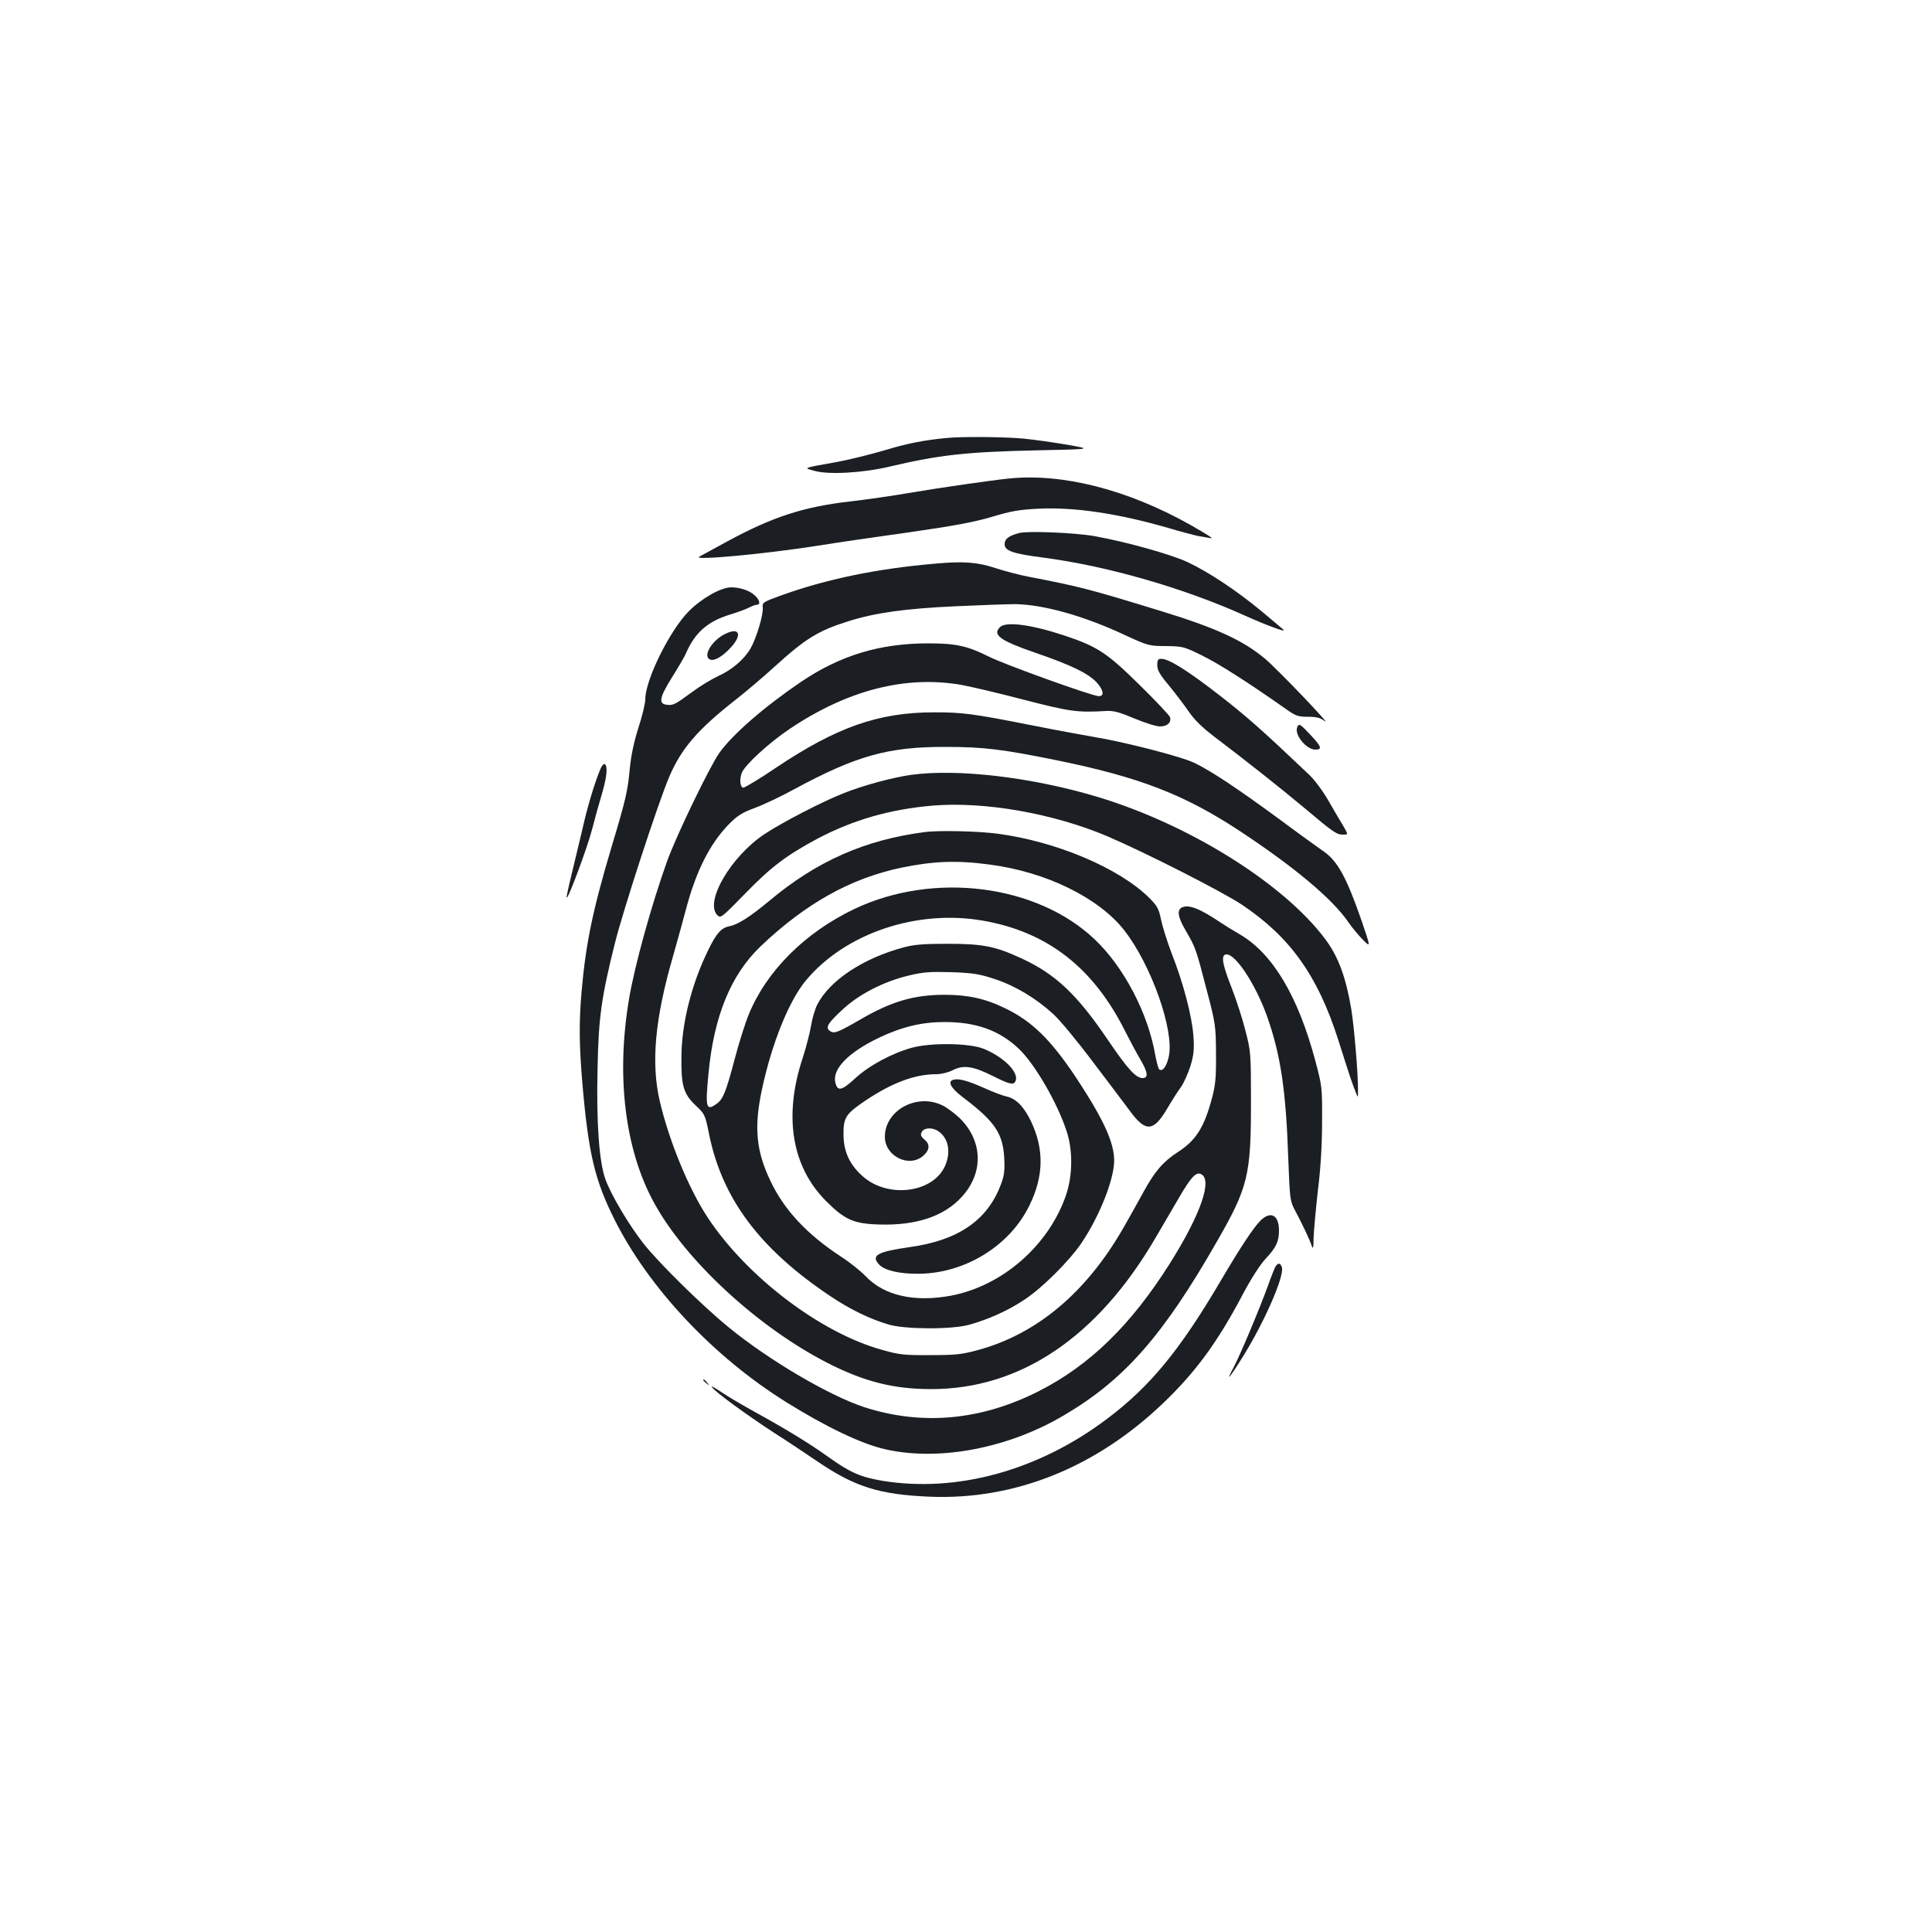 <?xml version="1.0" standalone="no"?>
<!DOCTYPE svg PUBLIC "-//W3C//DTD SVG 20010904//EN"
 "http://www.w3.org/TR/2001/REC-SVG-20010904/DTD/svg10.dtd">
<svg version="1.0" xmlns="http://www.w3.org/2000/svg"
 width="1000pt" height="1000pt" viewBox="0 0 1000 1000"
 preserveAspectRatio="xMidYMid meet">
<g transform="translate(0,1000) scale(0.1,-0.1)"
fill="#1b1f23" stroke="none">
<path d="M4900 7733 c-116 -11 -204 -28 -319 -63 -71 -21 -183 -49 -248 -61
-185 -33 -175 -30 -118 -46 73 -21 252 -11 390 22 256 60 393 76 760 84 290 6
290 6 160 29 -71 12 -175 27 -230 32 -95 9 -319 11 -395 3z"/>
<path d="M5220 7523 c-95 -10 -353 -47 -505 -73 -93 -16 -233 -36 -310 -45
-244 -27 -408 -81 -640 -207 -71 -39 -137 -75 -145 -79 -42 -22 334 13 610 56
85 14 297 45 470 69 238 34 344 54 435 81 98 30 142 37 240 42 188 9 414 -25
673 -100 64 -19 135 -38 157 -42 22 -3 51 -9 65 -11 14 -3 -36 28 -110 70
-326 183 -663 268 -940 239z"/>
<path d="M5275 7241 c-53 -14 -75 -30 -75 -57 0 -35 40 -49 191 -69 336 -43
735 -158 1054 -302 111 -50 215 -88 199 -73 -5 4 -56 48 -114 96 -129 107
-272 202 -384 255 -87 40 -314 104 -481 134 -102 18 -345 28 -390 16z"/>
<path d="M4845 7083 c-307 -26 -570 -81 -805 -166 -91 -33 -95 -36 -92 -62 4
-36 -33 -158 -63 -211 -33 -57 -97 -112 -169 -144 -34 -16 -92 -51 -131 -80
-90 -66 -100 -72 -133 -68 -45 5 -39 37 25 140 32 51 65 107 72 123 47 111
115 170 233 205 36 11 79 27 95 35 15 8 34 15 41 15 20 0 14 25 -11 48 -26 25
-76 42 -122 42 -53 0 -152 -56 -219 -123 -99 -99 -226 -356 -226 -456 0 -22
-16 -88 -35 -146 -23 -72 -38 -141 -45 -211 -11 -119 -20 -159 -95 -409 -98
-329 -133 -499 -155 -750 -14 -164 -12 -280 5 -480 31 -356 64 -495 166 -698
178 -355 513 -711 891 -946 204 -127 386 -214 508 -242 279 -64 638 4 928 176
311 183 512 411 792 901 160 279 175 341 175 719 0 250 -1 264 -28 368 -15 60
-47 160 -72 224 -50 126 -57 173 -26 173 48 0 149 -154 208 -317 71 -199 99
-383 111 -738 8 -211 9 -222 35 -270 39 -73 78 -156 87 -185 6 -18 9 -7 9 40
1 36 11 146 22 245 15 118 22 242 22 360 1 176 0 183 -35 315 -90 336 -222
557 -393 655 -28 16 -75 45 -105 65 -87 58 -138 81 -173 78 -48 -5 -48 -43 1
-126 50 -86 53 -94 108 -307 46 -174 47 -185 48 -330 1 -127 -3 -163 -22 -233
-40 -149 -83 -216 -177 -276 -75 -49 -118 -99 -176 -205 -29 -53 -77 -139
-107 -191 -191 -331 -445 -544 -747 -627 -88 -24 -118 -27 -250 -27 -134 -1
-161 2 -249 27 -319 88 -700 378 -903 685 -99 151 -199 394 -248 602 -46 198
-25 427 67 745 22 77 53 190 69 250 51 194 123 337 219 436 46 47 69 62 139
88 46 17 136 60 200 95 322 174 487 221 786 220 197 0 293 -12 579 -70 425
-87 656 -177 938 -362 287 -189 484 -354 567 -475 18 -27 52 -67 74 -90 42
-42 42 -42 -4 93 -80 231 -126 315 -202 366 -23 16 -126 90 -228 166 -210 154
-346 245 -434 288 -65 33 -370 111 -525 136 -52 9 -194 35 -315 59 -313 62
-364 68 -510 68 -287 0 -504 -76 -819 -287 -87 -59 -164 -105 -170 -103 -16 5
-19 45 -6 78 18 42 142 156 250 228 299 200 598 276 886 226 49 -9 195 -43
324 -77 237 -61 276 -67 425 -58 40 2 69 -6 147 -39 53 -22 112 -41 131 -41
39 0 61 20 53 48 -4 10 -75 86 -159 168 -167 165 -217 197 -383 253 -174 58
-307 76 -338 45 -41 -40 1 -70 184 -133 189 -65 276 -108 319 -156 35 -40 37
-71 6 -68 -40 3 -489 165 -566 204 -111 56 -172 69 -314 69 -251 0 -456 -62
-660 -200 -190 -129 -352 -270 -421 -366 -50 -70 -225 -432 -272 -564 -80
-224 -167 -537 -196 -710 -68 -401 -21 -780 128 -1053 164 -302 541 -649 902
-833 189 -96 341 -134 534 -134 462 0 861 269 1161 783 39 67 95 163 124 212
59 101 84 128 109 119 65 -25 3 -207 -161 -467 -200 -316 -412 -523 -675 -657
-299 -152 -604 -180 -903 -84 -181 59 -493 242 -701 412 -139 113 -363 334
-443 435 -76 97 -168 252 -197 332 -33 90 -48 298 -41 576 5 262 20 368 89
644 42 170 223 725 281 862 62 147 148 247 342 399 55 43 147 121 205 174 158
144 226 186 380 234 137 44 295 66 555 78 132 6 272 11 310 11 144 -2 354 -60
565 -159 122 -56 127 -58 215 -58 86 -1 94 -3 185 -48 85 -41 243 -142 429
-273 57 -41 69 -45 121 -45 44 0 64 -5 86 -22 48 -37 -246 271 -309 323 -115
96 -255 160 -547 249 -368 113 -409 123 -676 175 -45 8 -123 29 -173 45 -90
30 -163 36 -306 23z"/>
<path d="M3748 6716 c-67 -35 -112 -115 -72 -130 22 -9 65 17 107 63 63 69 42
108 -35 67z"/>
<path d="M5990 6557 c0 -25 13 -49 58 -102 31 -38 77 -98 102 -134 31 -46 72
-86 135 -134 156 -118 346 -268 470 -372 148 -125 164 -135 197 -135 27 0 27
0 -1 48 -16 26 -51 85 -77 131 -27 47 -71 106 -99 132 -241 229 -321 300 -464
411 -165 128 -261 188 -300 188 -17 0 -21 -6 -21 -33z"/>
<path d="M6714 6235 c-15 -39 48 -115 94 -115 37 0 32 15 -22 73 -57 61 -63
65 -72 42z"/>
<path d="M3107 6018 c-30 -72 -68 -199 -92 -308 -15 -63 -40 -168 -56 -234
-16 -65 -28 -120 -26 -122 8 -8 106 256 131 351 14 55 37 138 51 184 26 88 32
146 15 156 -5 3 -16 -9 -23 -27z"/>
<path d="M4713 5989 c-96 -14 -244 -54 -345 -94 -112 -44 -318 -151 -409 -211
-176 -116 -314 -353 -246 -421 17 -17 23 -12 145 113 134 138 213 197 373 283
185 97 373 152 595 171 267 23 628 -40 909 -160 202 -87 589 -284 692 -352
250 -167 393 -367 499 -698 62 -196 70 -219 88 -265 15 -40 15 -40 15 0 1 85
-20 331 -35 423 -28 165 -67 270 -133 359 -214 288 -703 594 -1176 737 -340
103 -730 149 -972 115z"/>
<path d="M4785 5693 c-308 -40 -557 -150 -801 -354 -101 -84 -165 -125 -208
-133 -42 -8 -67 -35 -109 -121 -87 -176 -139 -381 -140 -555 -2 -149 11 -192
73 -251 48 -45 50 -49 70 -149 68 -335 263 -595 628 -839 103 -69 204 -118
302 -147 87 -25 326 -26 416 -1 101 28 203 74 288 131 91 60 230 199 293 291
84 125 155 292 168 399 13 101 -42 227 -201 467 -127 189 -223 283 -359 349
-103 51 -195 71 -315 71 -159 0 -276 -34 -437 -128 -118 -68 -136 -75 -158
-59 -24 18 -11 40 72 116 83 76 211 141 338 171 75 18 111 20 220 17 111 -4
144 -9 225 -36 106 -35 214 -100 303 -182 33 -30 125 -141 205 -248 81 -107
170 -224 197 -261 77 -102 117 -97 187 22 23 39 55 90 71 111 15 22 37 71 49
109 17 58 20 85 15 156 -8 103 -51 270 -112 425 -24 63 -49 143 -56 178 -11
54 -19 69 -60 110 -154 154 -482 293 -787 333 -98 13 -304 18 -377 8z m338
-168 c292 -38 564 -172 696 -340 140 -180 259 -516 231 -652 -11 -51 -31 -80
-49 -69 -5 3 -14 36 -21 73 -37 217 -162 457 -314 601 -299 284 -832 352
-1242 158 -257 -122 -457 -322 -549 -548 -19 -46 -52 -152 -74 -236 -44 -166
-59 -203 -93 -226 -53 -38 -58 -20 -41 156 28 299 116 512 269 659 234 223
467 353 730 408 166 34 285 39 457 16z m-37 -290 c336 -58 574 -244 739 -575
21 -41 55 -106 77 -143 40 -68 43 -97 12 -97 -34 0 -76 45 -176 192 -161 239
-274 346 -450 427 -136 63 -199 76 -383 76 -125 0 -175 -4 -229 -19 -209 -56
-382 -171 -446 -296 -12 -24 -26 -72 -32 -109 -6 -36 -25 -111 -43 -166 -100
-301 -58 -562 120 -741 97 -97 142 -118 275 -122 192 -6 336 42 428 143 115
125 109 291 -12 409 -26 24 -65 54 -89 65 -132 64 -297 -26 -297 -163 0 -100
124 -162 198 -99 34 30 37 59 8 84 -20 17 -23 26 -15 40 12 23 56 25 87 3 52
-36 65 -109 33 -180 -63 -139 -295 -168 -425 -53 -68 60 -99 127 -100 214 -1
90 11 109 110 176 141 95 259 139 371 139 25 0 62 9 85 21 55 28 105 21 208
-31 88 -44 108 -48 117 -24 17 45 -64 125 -167 166 -73 29 -270 32 -370 5
-104 -29 -222 -92 -294 -159 -70 -64 -91 -68 -102 -22 -18 70 67 157 226 233
118 56 221 81 339 81 164 0 284 -43 385 -139 82 -78 200 -281 247 -427 33 -99
31 -231 -4 -332 -90 -259 -328 -467 -593 -518 -191 -36 -349 0 -444 101 -25
26 -81 71 -126 100 -176 115 -294 241 -365 390 -76 158 -87 280 -45 477 51
238 140 459 228 564 203 243 572 368 914 309z"/>
<path d="M4938 4412 c-36 -7 -19 -42 44 -90 168 -127 209 -188 216 -317 3 -65
0 -91 -18 -137 -69 -184 -220 -288 -471 -323 -169 -24 -203 -43 -158 -91 28
-30 106 -48 204 -47 240 2 471 144 573 353 75 153 77 292 8 437 -37 76 -78
118 -128 128 -18 4 -69 23 -113 43 -85 38 -130 50 -157 44z"/>
<path d="M6525 3683 c-38 -38 -106 -141 -210 -318 -210 -356 -362 -541 -585
-709 -354 -267 -775 -383 -1160 -321 -114 19 -168 42 -280 122 -99 71 -218
144 -380 233 -63 35 -142 81 -174 103 -32 22 -56 35 -52 28 14 -23 177 -142
321 -236 83 -53 180 -118 218 -144 200 -137 326 -177 592 -188 437 -17 854
150 1202 481 171 163 285 318 418 571 42 79 88 150 116 180 54 57 69 89 69
146 0 80 -43 103 -95 52z"/>
<path d="M6600 3441 c-5 -11 -22 -52 -36 -93 -46 -126 -144 -360 -180 -428
-44 -81 -19 -52 51 61 111 179 214 415 200 460 -8 24 -21 24 -35 0z"/>
<path d="M3640 2856 c0 -2 8 -10 18 -17 15 -13 16 -12 3 4 -13 16 -21 21 -21
13z"/>
</g>
</svg>
